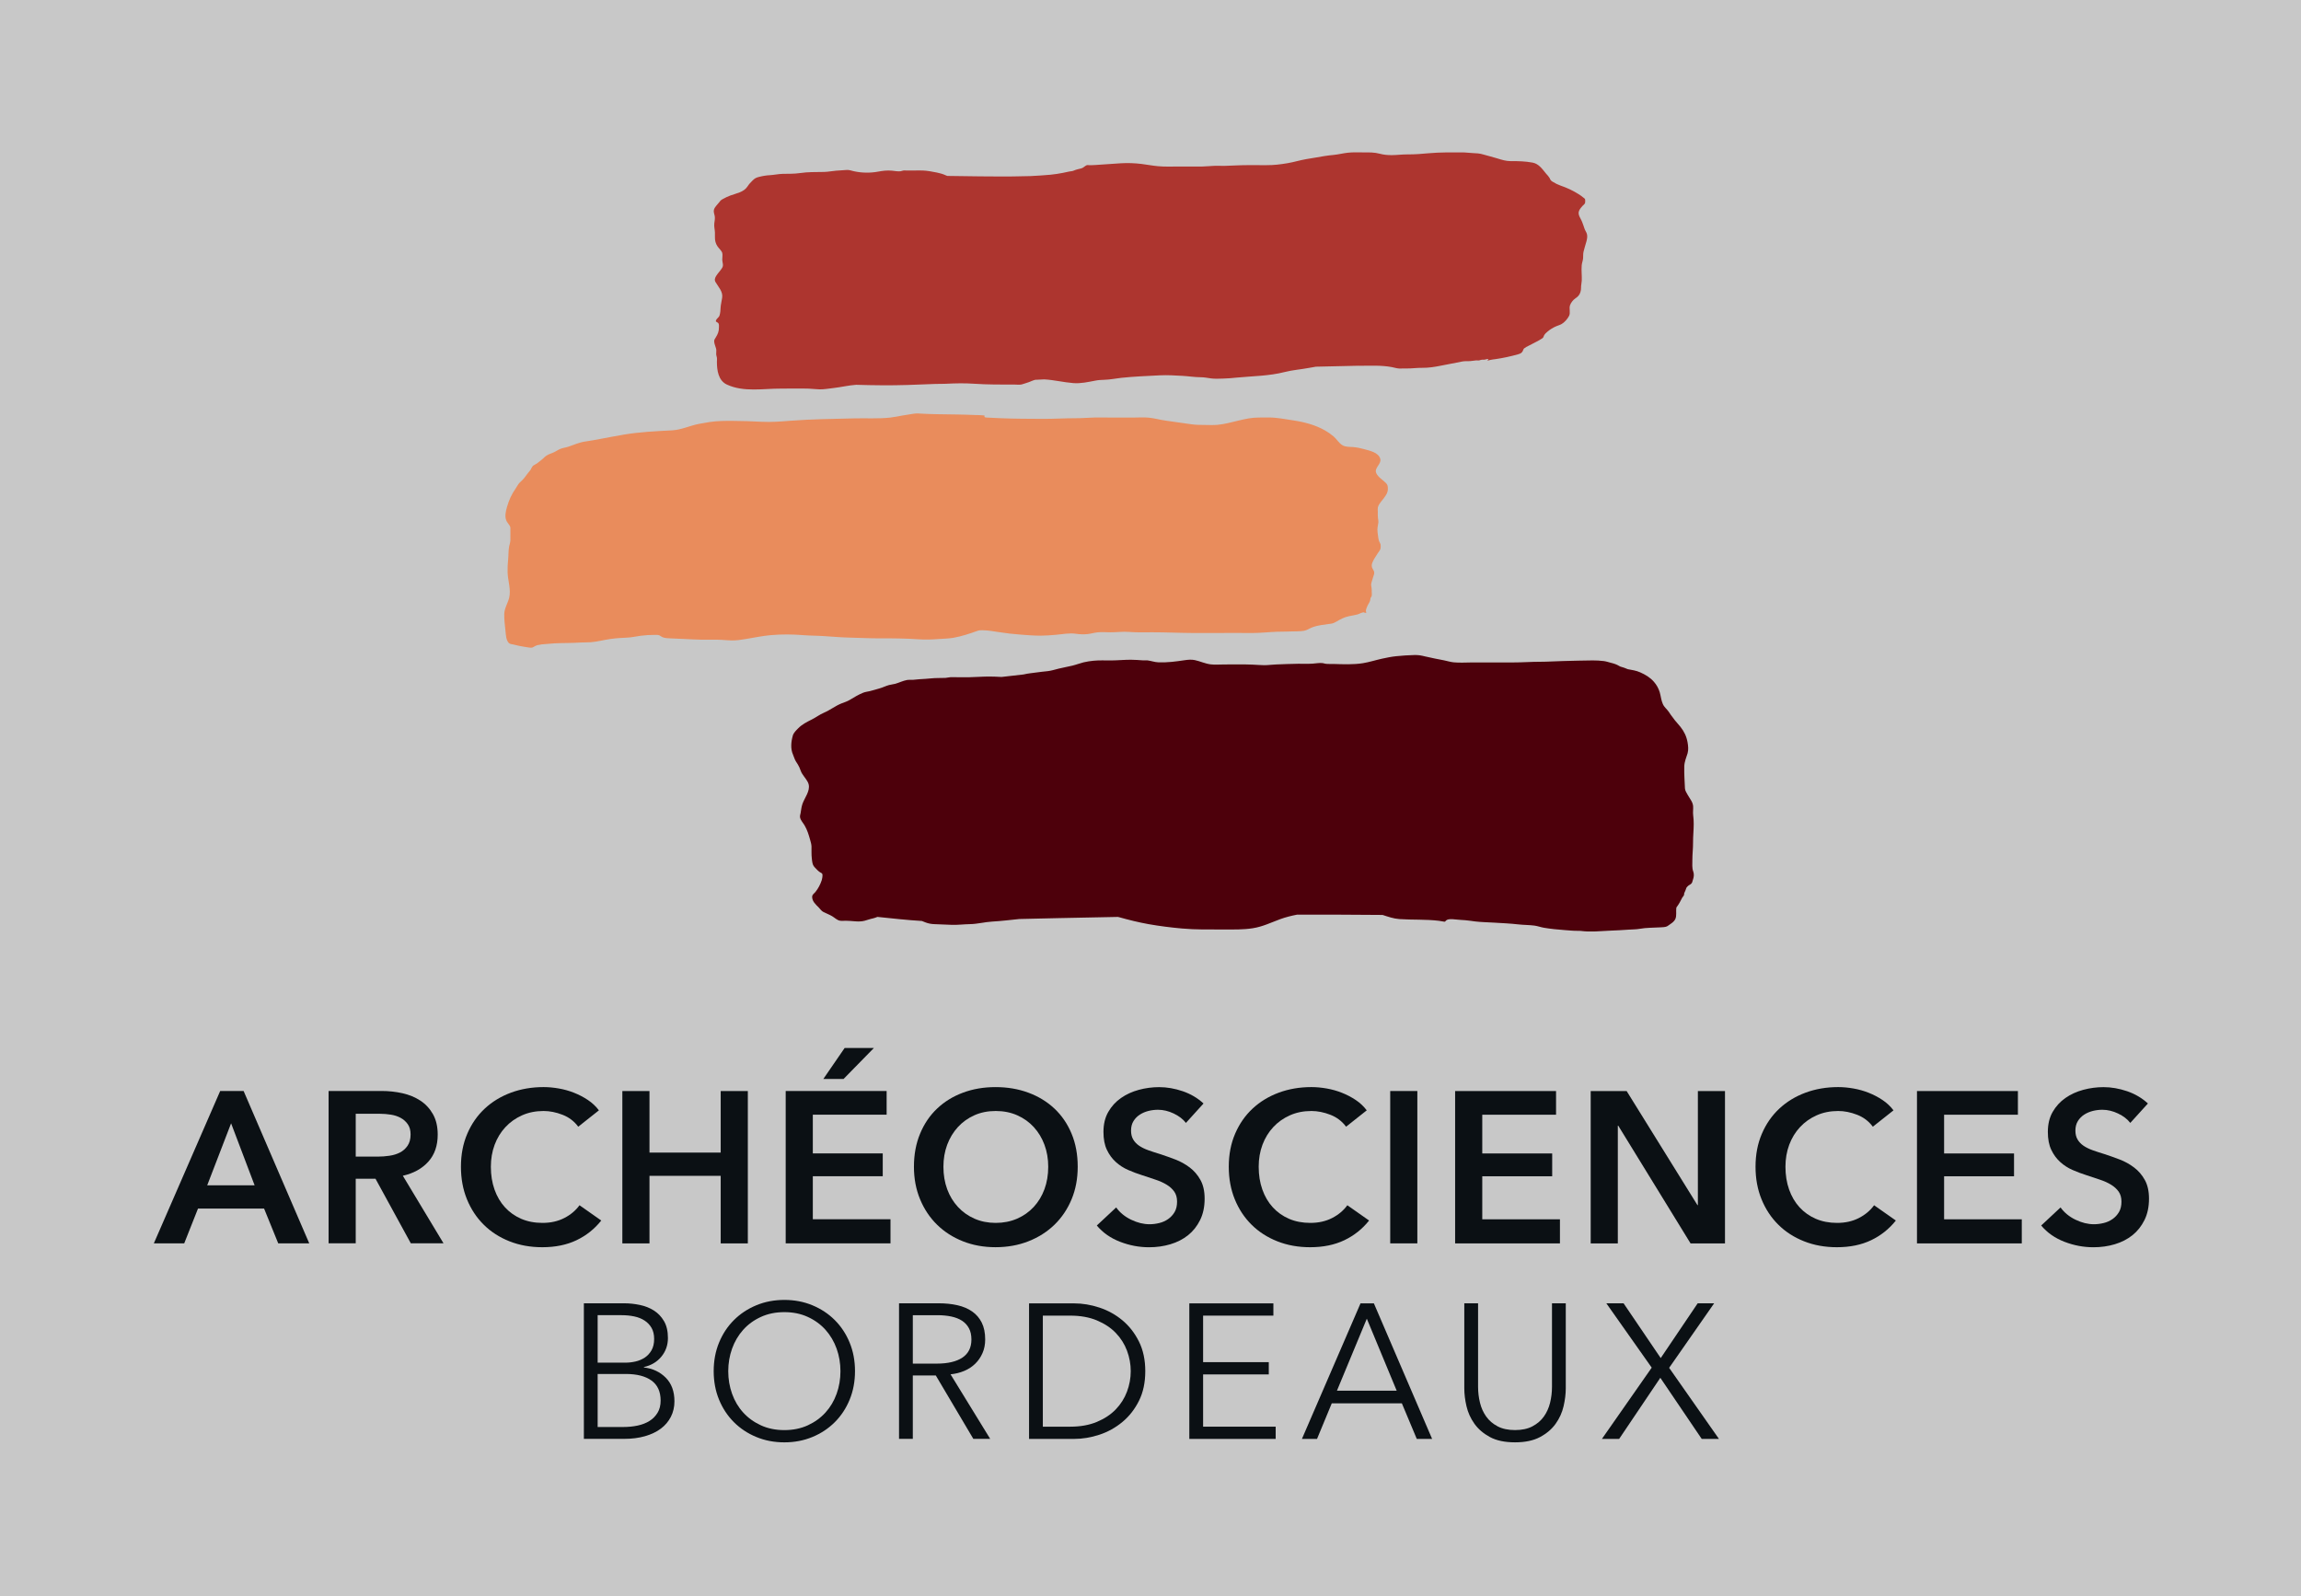<?xml version="1.0" encoding="UTF-8"?>
<!-- Created with Inkscape (http://www.inkscape.org/) -->
<svg width="800" height="555" version="1.1" viewBox="0 0 800 555" xmlns="http://www.w3.org/2000/svg">
 <rect x="0" y="0" width="800" height="555" fill="#808080" stroke="none"/>
 <g transform="matrix(3.78 0 0 3.78 -.005 0)">
  <path d="m0.001 146.84h211.67v-146.84h-211.67z" fill="#fff" opacity=".57" stroke-width=".07"/>
  <path d="m145.95 21.484c-0.058-0.175-0.17-0.306-0.221-0.487-0.055-0.193-0.134-0.371-0.199-0.559-0.123-0.351-0.453-0.687-0.283-1.065 0.072-0.162 0.181-0.286 0.295-0.419 0.086-0.099 0.227-0.172 0.254-0.309 0.011-0.064 0.017-0.242 0-0.31-0.019-0.075-0.131-0.133-0.184-0.18-0.142-0.123-0.278-0.213-0.439-0.313-0.518-0.327-1.058-0.574-1.637-0.773-0.247-0.086-0.474-0.202-0.697-0.337-0.063-0.039-0.135-0.08-0.184-0.134-0.055-0.066-0.097-0.141-0.123-0.224-0.099-0.148-0.211-0.286-0.336-0.415-0.342-0.417-0.659-0.895-1.229-1.003-0.667-0.125-1.335-0.142-2.014-0.137-0.431 0.001-0.814-0.117-1.227-0.248-0.435-0.137-0.881-0.239-1.317-0.368-0.309-0.093-0.618-0.115-0.936-0.123-0.328-0.011-0.646-0.065-0.977-0.063-1.017 0.002-2.025-0.017-3.041 0.074-0.683 0.063-1.334 0.115-2.021 0.11-0.48-0.004-0.949 0.066-1.428 0.066-0.384-0.001-0.724-0.028-1.093-0.127-0.495-0.135-0.986-0.125-1.494-0.123-0.48 0-0.964-0.025-1.443 0.028-0.445 0.048-0.877 0.164-1.325 0.205-0.566 0.049-1.111 0.146-1.673 0.247-0.27 0.048-0.54 0.087-0.81 0.134-0.585 0.099-1.152 0.278-1.738 0.377-0.648 0.111-1.27 0.187-1.931 0.182-0.603-0.004-1.204 0-1.806-0.001-0.676 0-1.341 0.047-2.014 0.064-0.298 0.009-0.597-0.011-0.894-6e-3 -0.409 0.009-0.814 0.063-1.223 0.069-0.695 0.011-1.392-0.002-2.087-0.002-0.658 0-1.326 0.033-1.983-0.03-0.5-0.047-0.99-0.141-1.487-0.204-0.638-0.08-1.274-0.1-1.918-0.063-0.782 0.045-1.564 0.105-2.347 0.159-0.182 0.014-0.36 0.017-0.542 0.016-0.071-0.001-0.183-0.023-0.256 0.007-0.168 0.07-0.289 0.235-0.482 0.287-0.24 0.067-0.452 0.093-0.683 0.199-0.135 0.061-0.278 0.064-0.423 0.089-0.204 0.035-0.403 0.087-0.605 0.128-0.376 0.075-0.751 0.129-1.133 0.168-0.613 0.058-1.226 0.093-1.84 0.125-0.546 0.011-1.091 0.029-1.637 0.033-2.002 0.012-4.004-0.016-6.006-0.048-0.043-0.019-0.088-0.03-0.134-0.052-0.257-0.121-0.559-0.206-0.834-0.26-0.41-0.082-0.875-0.172-1.293-0.187-0.329-0.011-0.658 0.004-0.986 0.004h-0.48c-0.096 0-0.215-0.019-0.311-0.004-0.092 0.013-0.169 0.055-0.262 0.069-0.257 0.03-0.527-0.027-0.781-0.052-0.444-0.043-0.855 0.005-1.287 0.087-0.722 0.135-1.517 0.124-2.236-0.039-0.241-0.057-0.436-0.134-0.685-0.112-0.313 0.028-0.627 0.041-0.939 0.064-0.37 0.028-0.736 0.108-1.108 0.115-0.75 0.012-1.486-0.005-2.226 0.105-0.529 0.078-1.05 0.06-1.585 0.071-0.388 0.009-0.776 0.098-1.164 0.121-0.358 0.019-0.683 0.074-1.029 0.164-0.251 0.064-0.369 0.127-0.57 0.323-0.18 0.172-0.331 0.34-0.465 0.546-0.347 0.539-1.032 0.633-1.592 0.842-0.257 0.096-0.482 0.21-0.72 0.34-0.155 0.086-0.212 0.164-0.317 0.305-0.158 0.207-0.388 0.399-0.462 0.657-0.057 0.202 0.042 0.392 0.074 0.594 0.037 0.236-0.017 0.439-0.042 0.671-0.031 0.287 0.046 0.542 0.059 0.826 0.016 0.298-0.03 0.585 0.051 0.879 0.042 0.157 0.104 0.274 0.189 0.405 0.115 0.178 0.375 0.395 0.433 0.6 0.051 0.192-6e-3 0.433 0 0.628 0.01 0.265 0.141 0.495-0.005 0.739-0.163 0.271-0.393 0.486-0.556 0.751-0.112 0.181-0.174 0.364-0.06 0.56 0.266 0.458 0.705 0.88 0.61 1.452-0.036 0.219-0.08 0.446-0.117 0.669-0.042 0.265-0.023 0.539-0.082 0.797-0.023 0.105-0.042 0.192-0.106 0.28-0.071 0.101-0.194 0.181-0.245 0.296-0.084 0.194 0.058 0.145 0.183 0.272 0.106 0.108 0.072 0.283 0.074 0.415 0.002 0.357-0.104 0.616-0.298 0.922-0.094 0.149-0.152 0.212-0.139 0.387 0.018 0.23 0.123 0.424 0.177 0.641 0.042 0.168-0.004 0.348 0.007 0.521 0.009 0.115 0.054 0.211 0.069 0.323s-0.004 0.235-0.004 0.348c0 0.775 0.123 1.742 0.923 2.109 1.558 0.717 3.319 0.362 4.968 0.369 0.856 0.002 1.715-0.024 2.57 0.004 0.33 0.011 0.659 0.06 0.99 0.065 0.418 0.005 0.833-0.071 1.245-0.118 0.705-0.078 1.403-0.254 2.112-0.301 1.57 0.047 3.141 0.066 4.715 0.017 0.875-0.025 1.75-0.066 2.625-0.098 0.305-0.004 0.611 0.001 0.915-0.014 0.863-0.045 1.708-0.063 2.57-0.004 1.257 0.086 2.513 0.077 3.774 0.078 0.184 0 0.422 0.031 0.609-0.009 0.152-0.033 0.299-0.099 0.45-0.14 0.281-0.077 0.522-0.212 0.793-0.288 0.283-0.013 0.568-0.027 0.851-0.041 0.898 0.049 1.772 0.271 2.672 0.342 0.682 0.055 1.346-0.099 2.014-0.225 0.283-0.057 0.541-0.07 0.828-0.078 0.524-0.011 1.045-0.124 1.566-0.181 1.175-0.124 2.354-0.17 3.53-0.23 0.712-0.036 1.409 0.009 2.118 0.049 0.546 0.03 1.092 0.123 1.642 0.125 0.339 0.001 0.641 0.063 0.977 0.11 0.356 0.049 0.752 0.019 1.109 0.014 0.417-6e-3 0.826-0.049 1.239-0.089 1.484-0.143 2.983-0.145 4.434-0.517 0.716-0.183 1.458-0.233 2.185-0.37 0.225-0.043 0.446-0.078 0.669-0.117 1.305-0.022 2.609-0.051 3.913-0.088 0.035 0 0.072 6e-3 0.107 6e-3 0.99-6e-3 1.996-0.06 2.973 0.121 0.233 0.041 0.444 0.122 0.682 0.129 0.222 0.007 0.445-6e-3 0.667-0.004 0.491 0.004 0.969-0.066 1.458-0.06 0.575 6e-3 1.146-0.086 1.708-0.2 0.639-0.129 1.279-0.241 1.918-0.375 0.259-0.053 0.485-0.031 0.748-0.041 0.198-0.009 0.387-0.061 0.583-0.069 0.076-0.002 0.169 0.019 0.243 0.007 0.101-0.018 0.158-0.06 0.268-0.067 0.1-0.005 0.182 0.009 0.277-0.011 0.112-0.023 0.19-0.077 0.324-0.035 8e-3 0.037-0.011 0.054-0.119 0.108 0.115 0.017 0.19-0.018 0.296-0.043 0.163-0.039 0.325-0.052 0.489-0.075 0.682-0.099 1.385-0.251 2.049-0.439 0.212-0.06 0.356-0.115 0.45-0.317 0.034-0.074 0.047-0.153 0.102-0.216 0.136-0.104 0.283-0.19 0.439-0.26 0.224-0.115 0.45-0.231 0.673-0.348 0.171-0.093 0.407-0.209 0.574-0.331 0.122-0.088 0.1-0.136 0.158-0.256 0.072-0.147 0.215-0.271 0.339-0.375 0.231-0.192 0.505-0.359 0.78-0.478 0.162-0.07 0.347-0.118 0.5-0.206 0.271-0.155 0.54-0.463 0.686-0.745 0.155-0.301-0.022-0.685 0.095-1 0.08-0.216 0.277-0.474 0.468-0.601 0.24-0.163 0.398-0.31 0.482-0.587 0.045-0.147 0.063-0.275 0.06-0.43-4e-3 -0.218 0.057-0.418 0.065-0.635 0.018-0.465-0.047-0.943-6e-3 -1.408 0.019-0.225 0.118-0.433 0.129-0.663 0.01-0.205-6e-3 -0.389 0.041-0.592 0.073-0.321 0.184-0.63 0.268-0.949 0.058-0.222 0.107-0.48 0.033-0.706" fill="#ad352f" stroke-width=".07"/>
  <path d="m127.3 45.794c0.202-0.281 0.35-0.477 0.353-0.821 2e-3 -0.223-8e-3 -0.371-0.166-0.535-0.283-0.294-0.735-0.546-0.905-0.929-0.202-0.46 0.482-0.828 0.381-1.278-0.143-0.632-1.022-0.786-1.54-0.932-0.313-0.088-0.662-0.16-0.987-0.182-0.334-0.022-0.682 0.005-0.971-0.174-0.33-0.204-0.518-0.559-0.812-0.81-0.236-0.202-0.5-0.38-0.768-0.536-0.871-0.506-1.932-0.785-2.929-0.932-0.753-0.112-1.494-0.266-2.261-0.268-0.295-0.001-0.591 0.009-0.886 6e-3 -1.302-0.011-2.518 0.541-3.807 0.669-0.421 0.041-0.853 0.009-1.276 0.011-0.388 0.001-0.763-6e-3 -1.147-0.061-0.77-0.113-1.538-0.224-2.309-0.328-0.535-0.071-1.058-0.224-1.596-0.278-0.441-0.045-0.902-0.013-1.343-0.012-0.762 0.001-1.525-0.001-2.286 0-0.453 0-0.91-0.016-1.363-0.004-0.582 0.014-1.159 0.069-1.743 0.066-1.024-0.004-2.045 0.066-3.069 0.06-1.28-0.007-2.559-0.01-3.839-0.061-0.421-0.018-0.841-0.036-1.261-0.06-0.136-0.009-0.272-0.009-0.201-0.176-0.098-0.051-1.014-0.065-0.798-0.055-1.174-0.053-2.35-0.06-3.524-0.078-0.482-0.007-0.95-0.022-1.428-0.048-0.248-0.013-0.503-0.04-0.751-0.001-0.354 0.054-0.712 0.106-1.065 0.169-0.382 0.07-0.753 0.152-1.141 0.193-1.104 0.117-2.224 0.042-3.331 0.071-1.942 0.051-3.883 0.066-5.82 0.218-0.895 0.07-1.763 0.14-2.664 0.094-0.865-0.046-1.73-0.077-2.596-0.081-0.739-0.004-1.466-0.007-2.198 0.106-0.322 0.049-0.644 0.108-0.963 0.169-0.833 0.159-1.62 0.55-2.473 0.595-1.482 0.077-2.987 0.146-4.453 0.395-0.74 0.125-1.472 0.269-2.21 0.406-0.44 0.081-0.876 0.164-1.32 0.225-0.547 0.077-1.03 0.299-1.546 0.475-0.253 0.086-0.534 0.111-0.78 0.217-0.259 0.112-0.469 0.283-0.74 0.375-0.216 0.074-0.482 0.188-0.652 0.346-0.104 0.096-0.18 0.183-0.299 0.268-0.193 0.135-0.37 0.327-0.585 0.428-0.14 0.066-0.19 0.096-0.283 0.225-0.064 0.089-0.099 0.187-0.154 0.28-0.063 0.105-0.155 0.181-0.227 0.28-0.107 0.149-0.221 0.293-0.331 0.439-0.136 0.176-0.282 0.296-0.438 0.452-0.158 0.158-0.247 0.369-0.375 0.548-0.364 0.512-0.609 1.065-0.786 1.673-0.11 0.375-0.229 0.871-0.072 1.247 0.059 0.142 0.166 0.28 0.257 0.403 0.128 0.175 0.127 0.224 0.122 0.44-0.01 0.327 0.012 0.653 0.001 0.98-0.007 0.216-0.077 0.377-0.116 0.583-0.072 0.382-0.049 0.789-0.089 1.175-0.041 0.398-0.06 0.794-0.051 1.194 0.018 0.777 0.336 1.586 0.139 2.364-0.128 0.501-0.433 0.944-0.447 1.472-0.013 0.512 0.06 1.028 0.111 1.537 0.034 0.335 0.048 0.882 0.316 1.137 0.111 0.105 0.272 0.096 0.41 0.133 0.17 0.046 0.327 0.084 0.499 0.117 0.323 0.06 0.632 0.124 0.962 0.163 0.181 0.022 0.264 0.027 0.407-0.061 0.106-0.064 0.201-0.118 0.323-0.155 0.111-0.035 0.365-0.048 0.433-0.077 0.387-0.019 0.779-0.076 1.169-0.095 0.806-0.04 1.609-0.019 2.414-0.076 0.304-0.022 0.606 0 0.909-0.025 0.612-0.049 1.208-0.213 1.815-0.3 0.533-0.077 1.058-0.1 1.595-0.128 0.395-0.02 0.794-0.116 1.187-0.168 0.44-0.058 0.873-0.081 1.316-0.078 0.133 0.001 0.272-0.011 0.398 0.039 0.106 0.043 0.181 0.127 0.288 0.171 0.228 0.096 0.525 0.1 0.758 0.11 0.389 0.014 0.779 0.036 1.168 0.051 0.569 0.023 1.144 0.065 1.712 0.071 0.593 6e-3 1.186-0.019 1.779 0.011 0.312 0.016 0.623 0.051 0.936 0.057 0.445 0.009 0.88-0.061 1.319-0.133 0.769-0.127 1.525-0.289 2.302-0.356 1.006-0.086 1.975-0.078 2.982 0.002 0.644 0.053 1.288 0.043 1.933 0.09 0.818 0.058 1.629 0.121 2.451 0.14 0.865 0.019 1.728 0.066 2.594 0.064 1.214-0.005 2.418 0.004 3.629 0.088 0.61 0.042 1.199 0.023 1.809-0.024 0.454-0.034 0.944-0.037 1.391-0.116 0.75-0.13 1.494-0.382 2.21-0.636 0.163-0.057 0.299-0.06 0.471-0.057 0.5 0.009 0.994 0.092 1.487 0.17 0.676 0.107 1.364 0.186 2.048 0.235 0.587 0.043 1.198 0.094 1.786 0.094 0.466 0 0.926-0.041 1.392-0.078 0.607-0.049 1.254-0.188 1.863-0.098 0.374 0.055 0.73 0.069 1.109 0.025 0.293-0.034 0.582-0.121 0.876-0.154 0.391-0.043 0.795-0.009 1.188-0.005 0.579 0.004 1.152-0.084 1.731-0.035 0.703 0.059 1.411 0.034 2.116 0.033 1.226-0.002 2.448 0.058 3.674 0.065 1.281 0.009 2.562-0.005 3.844-0.004 0.586 0.001 1.174 0.011 1.761 0.005 0.744-6e-3 1.474-0.089 2.216-0.116 0.427-0.014 0.853-0.007 1.279-0.027 0.388-0.018 0.812 0.007 1.193-0.061 0.282-0.049 0.518-0.228 0.781-0.325 0.544-0.201 1.122-0.243 1.691-0.325 0.195-0.028 0.304-0.074 0.476-0.175 0.387-0.23 0.77-0.435 1.214-0.523 0.249-0.048 0.507-0.087 0.753-0.154 0.192-0.052 0.468-0.237 0.676-0.2-0.043 0.055-0.106 0.052-0.177 0.053 0.102-0.004 0.223 0.019 0.321-0.014-0.057-0.157-0.059-0.201 5e-3 -0.393 0.065-0.192 0.152-0.354 0.254-0.528 0.102-0.172 0.086-0.251 0.13-0.43 0.017-0.067 0.08-0.118 0.1-0.181 0.026-0.083 0.011-0.176 0.01-0.263-2e-3 -0.228-2e-3 -0.438-0.048-0.663-0.048-0.229 0.072-0.439 0.124-0.658 0.081-0.342 0.262-0.524 0.049-0.841-0.152-0.225-0.17-0.421-0.063-0.674 0.124-0.292 0.321-0.568 0.487-0.835 0.069-0.11 0.207-0.266 0.245-0.401 0.031-0.112 0.035-0.327 6e-3 -0.441-0.023-0.088-0.09-0.175-0.123-0.259-0.066-0.171-0.083-0.358-0.107-0.538-0.023-0.177-0.052-0.359-0.052-0.538 1e-3 -0.234 0.072-0.451 0.09-0.681 0.011-0.141-0.018-0.225-0.037-0.356-0.029-0.189-0.016-0.382-0.016-0.574 0-0.136-0.022-0.299 8e-3 -0.433 0.073-0.324 0.376-0.606 0.565-0.869" fill="#e98c5c" stroke-width=".07"/>
  <path d="m155.74 80.158c-0.121-0.336-0.08-0.693-0.08-1.046-1e-3 -0.547 0.069-1.091 0.064-1.637-5e-3 -0.564 0.06-1.114 0.06-1.677 0-0.277-0.011-0.527-0.048-0.801-0.037-0.283 0.013-0.563-5e-3 -0.845-0.023-0.377-0.316-0.715-0.493-1.029-0.102-0.182-0.251-0.407-0.26-0.616-0.031-0.67-0.078-1.341-0.061-2.014 0.011-0.451 0.181-0.789 0.304-1.209 0.094-0.327 0.055-0.688-4e-3 -1.017-0.098-0.546-0.312-0.986-0.653-1.417-0.163-0.207-0.346-0.395-0.51-0.6-0.076-0.095-0.14-0.199-0.219-0.293-0.131-0.153-0.212-0.293-0.323-0.458-0.183-0.275-0.431-0.436-0.569-0.75-0.069-0.157-0.111-0.321-0.151-0.487-0.048-0.2-0.073-0.407-0.136-0.603-0.119-0.371-0.277-0.656-0.53-0.949-0.354-0.407-0.78-0.656-1.268-0.873-0.369-0.166-0.751-0.217-1.138-0.289-0.221-0.096-0.45-0.18-0.689-0.242-0.037-0.02-0.071-0.034-0.11-0.058-0.223-0.134-0.459-0.216-0.709-0.275-0.233-0.055-0.45-0.14-0.688-0.17-0.348-0.045-0.683-0.061-1.035-0.061-0.912-0.001-1.816 0.043-2.728 0.058-0.683 0.011-1.361 0.067-2.044 0.065-0.851-0.004-1.698 0.066-2.548 0.063-1.239-0.005-2.478-0.001-3.718-0.001-0.579 0-1.176 0.048-1.754-0.01-0.292-0.029-0.595-0.128-0.881-0.184-0.571-0.115-1.146-0.215-1.712-0.353-0.364-0.089-0.616-0.143-0.997-0.135-0.56 0.014-1.125 0.052-1.681 0.108-0.446 0.046-0.868 0.133-1.304 0.227-0.589 0.129-1.175 0.321-1.77 0.417-0.871 0.14-1.84 0.099-2.715 0.07-0.189-6e-3 -0.534 0.016-0.744-0.022-0.089-0.017-0.169-0.051-0.26-0.059-0.296-0.028-0.598 0.031-0.892 0.051-0.438 0.03-0.883 0.009-1.32 0.012-0.685 0.005-1.367 0.042-2.05 0.064-0.365 0.011-0.732 0.07-1.097 0.067-0.369-0.002-0.744-0.04-1.11-0.054-0.863-0.034-1.726-0.013-2.589-0.013-0.397 0-0.822 0.039-1.216-0.009-0.495-0.058-0.971-0.287-1.46-0.392-0.309-0.065-0.623-0.037-0.934 0.009-0.798 0.119-1.598 0.227-2.407 0.196-0.362-0.013-0.67-0.137-1.016-0.18-0.135-0.017-0.28 0.007-0.416-0.001-0.377-0.024-0.739-0.058-1.12-0.058-0.605 0.001-1.205 0.061-1.809 0.066-0.539 0.005-1.077-0.03-1.615 0.025-0.306 0.033-0.622 0.075-0.921 0.149-0.347 0.086-0.68 0.219-1.029 0.303-0.418 0.099-0.84 0.175-1.258 0.275-0.331 0.081-0.656 0.189-0.996 0.229-0.36 0.042-0.721 0.072-1.08 0.127-0.36 0.054-0.754 0.082-1.105 0.169-0.022 0.005-0.045 0.007-0.066 0.012-0.67 0.07-1.339 0.151-2.008 0.229-0.372-0.019-0.744-0.039-1.12-0.039-0.624 0-1.239 0.054-1.861 0.064-0.377 6e-3 -0.754-0.002-1.132-0.002-0.186-0.001-0.378-0.012-0.565-0.004-0.163 6e-3 -0.311 0.059-0.475 0.067-0.456 0.022-0.889-0.005-1.341 0.046-0.344 0.037-0.706 0.054-1.051 0.075-0.205 0.012-0.407 0.045-0.612 0.057-0.183 0.011-0.371-0.016-0.552 0.019-0.372 0.072-0.694 0.237-1.061 0.344-0.193 0.055-0.393 0.064-0.585 0.118-0.299 0.083-0.575 0.229-0.877 0.311-0.296 0.081-0.591 0.177-0.888 0.249-0.2 0.049-0.405 0.064-0.6 0.142-0.441 0.176-0.852 0.429-1.254 0.671-0.224 0.136-0.489 0.213-0.73 0.309-0.293 0.116-0.564 0.271-0.833 0.434-0.259 0.155-0.517 0.309-0.795 0.427-0.395 0.168-0.733 0.43-1.116 0.622-0.441 0.221-0.902 0.452-1.251 0.809-0.184 0.188-0.424 0.41-0.498 0.673-0.16 0.56-0.227 1.211 0.02 1.758 0.098 0.218 0.14 0.431 0.276 0.638 0.117 0.177 0.219 0.336 0.309 0.53 0.087 0.19 0.125 0.369 0.237 0.556 0.11 0.18 0.243 0.345 0.364 0.518 0.099 0.142 0.209 0.313 0.251 0.485 0.152 0.63-0.386 1.252-0.576 1.813-0.094 0.28-0.113 0.548-0.166 0.832-0.027 0.14-0.076 0.262-0.047 0.406 0.053 0.265 0.29 0.509 0.419 0.732 0.246 0.422 0.382 0.873 0.51 1.34 0.053 0.195 0.115 0.391 0.121 0.592 0.011 0.366-0.017 0.728 0.028 1.094 0.039 0.323 0.043 0.592 0.271 0.827 0.158 0.164 0.288 0.318 0.48 0.447 0.057 0.037 0.174 0.08 0.206 0.145 0.069 0.142-0.012 0.487-0.053 0.613-0.118 0.365-0.325 0.753-0.565 1.05-0.135 0.165-0.307 0.24-0.307 0.465 0.002 0.403 0.324 0.693 0.588 0.953 0.16 0.159 0.251 0.334 0.459 0.438 0.262 0.128 0.539 0.234 0.791 0.381 0.231 0.135 0.446 0.366 0.718 0.413 0.171 0.03 0.364 6e-3 0.54 0.005 0.582-0.005 1.155 0.149 1.728 0.001 0.257-0.066 0.509-0.168 0.762-0.216 0.145-0.028 0.278-0.087 0.416-0.139 1.366 0.141 2.725 0.293 4.092 0.375 0.117 0.046 0.233 0.093 0.351 0.139 0.256 0.099 0.536 0.145 0.81 0.153 0.529 0.013 1.055 0.045 1.583 0.063 0.56 0.019 1.122-0.055 1.683-0.065 0.693-0.012 1.367-0.199 2.055-0.236 0.83-0.046 1.657-0.151 2.485-0.235 1.196-0.029 2.391-0.057 3.586-0.082 1.822-0.039 3.643-0.075 5.466-0.11 0.036 0.01 0.075 0.013 0.111 0.023 0.897 0.251 1.791 0.476 2.708 0.64 1.024 0.182 2.055 0.31 3.091 0.403 1.27 0.115 2.539 0.088 3.812 0.089 0.9 0.001 1.793 0.027 2.687-0.113 0.91-0.142 1.669-0.518 2.521-0.833 0.5-0.184 1.021-0.313 1.546-0.415 2.529-0.009 5.057-0.002 7.585 0.022 0.101 0.001 0.202 0.004 0.303 0.005 0.505 0.162 0.994 0.34 1.531 0.377 1.212 0.086 2.43 0.011 3.64 0.159 0.147 0.024 0.294 0.048 0.441 0.072 0.093 0.029 0.159-0.001 0.2-0.089 0.081-0.041 0.076-0.07 0.178-0.101 0.236-0.07 0.589-0.02 0.828 0.005 0.258 0.028 0.512 0.04 0.77 0.058 0.313 0.023 0.626 0.08 0.938 0.116 0.56 0.064 1.126 0.072 1.689 0.106 0.758 0.045 1.517 0.077 2.272 0.164 0.485 0.055 0.973 0.047 1.457 0.108 0.312 0.041 0.604 0.154 0.915 0.205 0.605 0.1 1.227 0.162 1.839 0.206 0.412 0.029 0.828 0.077 1.243 0.072 0.111-0.002 0.217-0.001 0.327 0.013 0.864 0.112 1.762 0.01 2.63-0.028 0.581-0.024 1.162-0.051 1.74-0.095 0.325-0.024 0.681-0.017 1.002-0.076 0.628-0.115 1.27-0.092 1.911-0.135 0.177-0.012 0.43-0.011 0.598-0.09 0.111-0.053 0.202-0.142 0.307-0.209 0.165-0.104 0.376-0.277 0.458-0.458 0.147-0.33 0.042-0.717 0.097-1.062 0.211-0.284 0.391-0.595 0.546-0.921 0.039-0.049 0.08-0.098 0.113-0.149 0.057-0.086 0.061-0.164 0.061-0.243 0.037-0.088 0.08-0.174 0.116-0.262 0.033-0.082 0.055-0.164 0.087-0.246 0.035-0.042 0.071-0.087 0.099-0.119 0.098-0.113 0.236-0.153 0.341-0.251 0.111-0.102 0.106-0.219 0.155-0.35 0.095-0.245 0.125-0.528 0.037-0.773" fill="#4d000b" stroke-width=".07"/>
  <g fill="#0b1014" stroke-width=".265">
   <path d="m19.06 109.02 2.197-5.703 2.163 5.703zm3.349-8.672h-2.156l-6.101 14.011h2.794l1.268-3.2h6.077l1.302 3.2h2.852"/>
   <path d="m34.758 106.38c0.357 0 0.712-0.026 1.069-0.08 0.356-0.052 0.676-0.151 0.959-0.296 0.283-0.145 0.518-0.353 0.703-0.623 0.184-0.271 0.277-0.617 0.277-1.04 0-0.382-0.086-0.695-0.258-0.94-0.171-0.243-0.389-0.439-0.653-0.583s-0.563-0.243-0.9-0.296c-0.336-0.053-0.663-0.08-0.979-0.08h-2.256v3.939zm-4.533-6.037h4.869c0.659 0 1.3 0.069 1.92 0.207 0.621 0.14 1.17 0.366 1.654 0.683 0.481 0.317 0.867 0.733 1.157 1.247 0.29 0.515 0.436 1.141 0.436 1.88 0 1.016-0.287 1.844-0.862 2.484-0.574 0.64-1.356 1.073-2.345 1.297l3.741 6.214h-3.008l-3.247-5.937h-1.82v5.937h-2.495"/>
   <path d="m53.187 103.63c-0.37-0.501-0.852-0.868-1.445-1.098-0.594-0.231-1.175-0.347-1.743-0.347-0.724 0-1.385 0.133-1.979 0.397-0.593 0.264-1.105 0.627-1.533 1.088-0.429 0.462-0.759 1.003-0.991 1.623-0.23 0.62-0.346 1.293-0.346 2.019 0 0.765 0.112 1.464 0.336 2.097 0.224 0.634 0.545 1.179 0.961 1.634 0.416 0.454 0.914 0.808 1.494 1.058 0.581 0.251 1.233 0.376 1.96 0.376 0.752 0 1.417-0.148 1.998-0.446 0.581-0.296 1.05-0.689 1.405-1.177l2 1.405c-0.621 0.78-1.379 1.382-2.277 1.812-0.898 0.429-1.945 0.644-3.147 0.644-1.096 0-2.101-0.182-3.018-0.545s-1.707-0.87-2.366-1.525c-0.66-0.652-1.175-1.431-1.544-2.335-0.369-0.904-0.554-1.904-0.554-2.999 0-1.122 0.195-2.135 0.585-3.038 0.389-0.904 0.923-1.673 1.603-2.306 0.68-0.634 1.481-1.122 2.405-1.466 0.924-0.342 1.927-0.515 3.008-0.515 0.45 0 0.918 0.043 1.407 0.129 0.488 0.086 0.957 0.218 1.405 0.397 0.448 0.177 0.87 0.399 1.267 0.663 0.395 0.264 0.732 0.581 1.01 0.95"/>
   <path d="m57.244 100.35h2.495v5.661h6.551v-5.661h2.495v14.013h-2.495v-6.214h-6.551v6.214h-2.495"/>
   <path d="m77.691 96.387h2.691l-2.79 2.85h-1.861zm-5.424 3.959h9.284v2.177h-6.789v3.563h6.432v2.098h-6.432v3.959h7.145v2.216h-9.64"/>
   <path d="m86.775 107.31c0 0.752 0.116 1.442 0.346 2.068 0.231 0.626 0.562 1.17 0.991 1.633 0.428 0.463 0.936 0.822 1.523 1.079 0.588 0.258 1.238 0.387 1.95 0.387s1.367-0.129 1.961-0.387c0.592-0.257 1.104-0.616 1.534-1.079 0.427-0.463 0.758-1.008 0.988-1.633 0.23-0.627 0.346-1.316 0.346-2.068 0-0.726-0.116-1.398-0.346-2.019-0.23-0.621-0.558-1.161-0.98-1.623-0.423-0.463-0.929-0.824-1.523-1.088s-1.255-0.395-1.98-0.395c-0.726 0-1.381 0.131-1.969 0.395-0.587 0.264-1.091 0.626-1.515 1.088-0.422 0.463-0.748 1.003-0.98 1.623-0.23 0.621-0.346 1.293-0.346 2.019m-2.712 0c0-1.122 0.188-2.136 0.566-3.04 0.374-0.904 0.895-1.672 1.562-2.304 0.668-0.634 1.457-1.122 2.374-1.464 0.918-0.344 1.918-0.515 3-0.515 1.096 0 2.104 0.171 3.028 0.515 0.923 0.342 1.722 0.83 2.396 1.464 0.671 0.633 1.197 1.401 1.573 2.304 0.377 0.904 0.564 1.918 0.564 3.04 0 1.094-0.187 2.094-0.564 2.998-0.376 0.904-0.902 1.683-1.573 2.337-0.674 0.652-1.473 1.161-2.396 1.523-0.923 0.364-1.932 0.545-3.028 0.545-1.082 0-2.082-0.181-3-0.545-0.917-0.363-1.707-0.871-2.374-1.523-0.666-0.654-1.188-1.433-1.562-2.337-0.378-0.904-0.566-1.903-0.566-2.998"/>
   <path d="m109.08 103.28c-0.264-0.342-0.636-0.632-1.119-0.862-0.481-0.23-0.967-0.346-1.455-0.346-0.29 0-0.581 0.036-0.87 0.107-0.292 0.073-0.556 0.186-0.792 0.337-0.237 0.153-0.433 0.35-0.585 0.594-0.152 0.243-0.227 0.539-0.227 0.881 0 0.316 0.065 0.587 0.196 0.811 0.133 0.224 0.313 0.415 0.545 0.575 0.23 0.157 0.511 0.296 0.841 0.415 0.33 0.118 0.693 0.237 1.088 0.356 0.448 0.146 0.915 0.312 1.396 0.495 0.482 0.184 0.924 0.43 1.327 0.734 0.401 0.301 0.732 0.686 0.988 1.146 0.258 0.463 0.387 1.038 0.387 1.722 0 0.753-0.139 1.408-0.416 1.969-0.277 0.562-0.647 1.027-1.108 1.397-0.463 0.368-1.004 0.645-1.623 0.83-0.621 0.186-1.274 0.276-1.96 0.276-0.91 0-1.802-0.166-2.672-0.504-0.871-0.336-1.584-0.835-2.138-1.496l1.781-1.662c0.343 0.476 0.801 0.852 1.376 1.128 0.574 0.277 1.138 0.417 1.692 0.417 0.29 0 0.586-0.036 0.889-0.11 0.304-0.071 0.577-0.194 0.822-0.365 0.245-0.172 0.442-0.386 0.594-0.644 0.152-0.257 0.228-0.577 0.228-0.961 0-0.37-0.086-0.675-0.258-0.921-0.171-0.243-0.401-0.454-0.693-0.633-0.29-0.178-0.633-0.334-1.027-0.465-0.398-0.133-0.814-0.271-1.249-0.415-0.422-0.134-0.845-0.29-1.267-0.476-0.423-0.183-0.801-0.428-1.138-0.732-0.337-0.304-0.611-0.676-0.822-1.12-0.212-0.441-0.316-0.992-0.316-1.652 0-0.712 0.148-1.326 0.445-1.84 0.296-0.515 0.686-0.94 1.168-1.276 0.482-0.337 1.029-0.587 1.643-0.753 0.613-0.165 1.237-0.247 1.869-0.247 0.714 0 1.435 0.127 2.168 0.376 0.732 0.252 1.368 0.627 1.91 1.128"/>
   <path d="m123.81 103.63c-0.37-0.501-0.852-0.868-1.445-1.098-0.594-0.231-1.175-0.347-1.743-0.347-0.724 0-1.385 0.133-1.979 0.397-0.593 0.264-1.105 0.627-1.533 1.088-0.429 0.462-0.759 1.003-0.991 1.623-0.23 0.62-0.346 1.293-0.346 2.019 0 0.765 0.112 1.464 0.336 2.097 0.224 0.634 0.545 1.179 0.961 1.634 0.416 0.454 0.914 0.808 1.494 1.058s1.233 0.376 1.96 0.376c0.752 0 1.417-0.148 1.998-0.446 0.581-0.296 1.05-0.689 1.405-1.177l2 1.405c-0.621 0.78-1.379 1.382-2.277 1.812-0.898 0.429-1.945 0.644-3.147 0.644-1.096 0-2.101-0.182-3.018-0.545s-1.707-0.87-2.366-1.525c-0.66-0.652-1.175-1.431-1.544-2.335-0.369-0.904-0.554-1.904-0.554-2.999 0-1.122 0.195-2.135 0.585-3.038 0.389-0.904 0.923-1.673 1.603-2.306 0.68-0.634 1.481-1.122 2.405-1.466 0.924-0.342 1.927-0.515 3.008-0.515 0.45 0 0.918 0.043 1.407 0.129 0.488 0.086 0.957 0.218 1.405 0.397 0.448 0.177 0.87 0.399 1.267 0.663 0.395 0.264 0.732 0.581 1.01 0.95"/>
   <path d="m127.87 114.36h2.495v-14.013h-2.495z"/>
   <path d="m133.84 100.35h9.283v2.178h-6.787v3.563h6.432v2.098h-6.432v3.958h7.145v2.216h-9.641"/>
   <path d="m146.31 100.35h3.306l6.512 10.491h0.04v-10.491h2.494v14.013h-3.167l-6.651-10.827h-0.039v10.827h-2.495"/>
   <path d="m172.26 103.63c-0.37-0.501-0.852-0.868-1.445-1.098-0.594-0.231-1.175-0.347-1.743-0.347-0.724 0-1.385 0.133-1.979 0.397-0.593 0.264-1.105 0.627-1.533 1.088-0.429 0.462-0.759 1.003-0.991 1.623-0.23 0.62-0.346 1.293-0.346 2.019 0 0.765 0.112 1.464 0.336 2.097 0.224 0.634 0.545 1.179 0.961 1.634 0.416 0.454 0.914 0.808 1.494 1.058s1.233 0.376 1.96 0.376c0.752 0 1.417-0.148 1.998-0.446 0.581-0.296 1.05-0.689 1.405-1.177l2 1.405c-0.621 0.78-1.379 1.382-2.277 1.812-0.898 0.429-1.945 0.644-3.147 0.644-1.096 0-2.101-0.182-3.018-0.545s-1.707-0.87-2.366-1.525c-0.66-0.652-1.175-1.431-1.544-2.335-0.369-0.904-0.554-1.904-0.554-2.999 0-1.122 0.195-2.135 0.585-3.038 0.389-0.904 0.923-1.673 1.603-2.306 0.68-0.634 1.481-1.122 2.405-1.466 0.924-0.342 1.927-0.515 3.008-0.515 0.45 0 0.918 0.043 1.407 0.129 0.488 0.086 0.957 0.218 1.405 0.397 0.448 0.177 0.87 0.399 1.267 0.663 0.395 0.264 0.732 0.581 1.01 0.95"/>
   <path d="m176.32 100.35h9.283v2.178h-6.788v3.563h6.432v2.098h-6.432v3.958h7.145v2.216h-9.64"/>
   <path d="m195.94 103.28c-0.264-0.342-0.636-0.632-1.119-0.862-0.481-0.23-0.967-0.346-1.455-0.346-0.29 0-0.581 0.036-0.87 0.107-0.292 0.073-0.556 0.186-0.792 0.337-0.237 0.153-0.433 0.35-0.585 0.594-0.152 0.243-0.227 0.539-0.227 0.881 0 0.316 0.065 0.587 0.196 0.811 0.133 0.224 0.313 0.415 0.545 0.575 0.23 0.157 0.511 0.296 0.841 0.415 0.33 0.118 0.693 0.237 1.088 0.356 0.448 0.146 0.915 0.312 1.396 0.495 0.482 0.184 0.924 0.43 1.326 0.734 0.403 0.301 0.733 0.686 0.99 1.146 0.258 0.463 0.387 1.038 0.387 1.722 0 0.753-0.139 1.408-0.416 1.969-0.277 0.562-0.647 1.027-1.108 1.397-0.463 0.368-1.004 0.645-1.623 0.83-0.621 0.186-1.274 0.276-1.96 0.276-0.91 0-1.802-0.166-2.672-0.504-0.871-0.336-1.584-0.835-2.138-1.496l1.781-1.662c0.344 0.476 0.801 0.852 1.376 1.128 0.574 0.277 1.138 0.417 1.691 0.417 0.292 0 0.587-0.036 0.891-0.11 0.304-0.071 0.577-0.194 0.822-0.365 0.245-0.172 0.442-0.386 0.594-0.644 0.152-0.257 0.228-0.577 0.228-0.961 0-0.37-0.086-0.675-0.258-0.921-0.171-0.243-0.403-0.454-0.693-0.633-0.29-0.178-0.633-0.334-1.028-0.465-0.397-0.133-0.812-0.271-1.247-0.415-0.422-0.134-0.845-0.29-1.267-0.476-0.423-0.183-0.801-0.428-1.138-0.732-0.337-0.304-0.611-0.676-0.822-1.12-0.212-0.441-0.317-0.992-0.317-1.652 0-0.712 0.149-1.326 0.446-1.84 0.296-0.515 0.686-0.94 1.168-1.276 0.481-0.337 1.029-0.587 1.643-0.753 0.613-0.165 1.237-0.247 1.869-0.247 0.714 0 1.435 0.127 2.168 0.376 0.732 0.252 1.368 0.627 1.91 1.128"/>
   <path d="m54.972 131.25h2.36c0.458 0 0.895-0.043 1.312-0.131 0.417-0.088 0.78-0.229 1.092-0.423 0.311-0.194 0.56-0.446 0.748-0.758 0.188-0.31 0.281-0.683 0.281-1.117 0-0.822-0.278-1.435-0.835-1.84-0.558-0.405-1.347-0.609-2.369-0.609h-2.589zm0-5.918h2.554c0.305 0 0.613-0.035 0.924-0.106 0.311-0.07 0.597-0.19 0.855-0.36s0.466-0.397 0.626-0.679c0.158-0.281 0.237-0.628 0.237-1.039 0-0.399-0.08-0.736-0.237-1.012-0.159-0.276-0.372-0.501-0.644-0.677-0.27-0.177-0.587-0.303-0.951-0.38-0.364-0.076-0.751-0.114-1.162-0.114h-2.202zm-1.268-5.46h3.716c0.47 0 0.945 0.051 1.427 0.151 0.481 0.099 0.914 0.27 1.294 0.51 0.381 0.241 0.693 0.566 0.933 0.977 0.241 0.412 0.362 0.928 0.362 1.55 0 0.658-0.201 1.231-0.603 1.718-0.4 0.487-0.938 0.808-1.61 0.959v0.036c0.809 0.094 1.479 0.407 2.012 0.941 0.533 0.535 0.8 1.26 0.8 2.175 0 0.517-0.108 0.99-0.325 1.417-0.217 0.429-0.524 0.793-0.923 1.092-0.398 0.3-0.885 0.532-1.458 0.697-0.574 0.164-1.218 0.246-1.933 0.246h-3.691"/>
   <path d="m77.304 126.12c0-0.728-0.117-1.419-0.352-2.077-0.236-0.654-0.576-1.232-1.022-1.731-0.447-0.499-0.99-0.893-1.628-1.186-0.641-0.295-1.359-0.441-2.157-0.441-0.799 0-1.519 0.146-2.159 0.441-0.64 0.293-1.184 0.687-1.629 1.186-0.446 0.499-0.786 1.076-1.021 1.731-0.235 0.658-0.352 1.349-0.352 2.077 0 0.726 0.117 1.419 0.352 2.074 0.235 0.657 0.575 1.232 1.021 1.722 0.446 0.493 0.99 0.885 1.629 1.179 0.64 0.293 1.359 0.44 2.159 0.44 0.798 0 1.516-0.147 2.157-0.44 0.639-0.294 1.181-0.686 1.628-1.179 0.446-0.491 0.786-1.065 1.022-1.722 0.235-0.656 0.352-1.349 0.352-2.074m1.338-8e-3c0 0.951-0.164 1.825-0.493 2.624-0.328 0.798-0.783 1.488-1.364 2.068-0.582 0.581-1.268 1.036-2.061 1.364-0.792 0.329-1.652 0.493-2.579 0.493-0.928 0-1.789-0.164-2.58-0.493-0.793-0.328-1.48-0.783-2.061-1.364-0.582-0.58-1.036-1.27-1.366-2.068-0.329-0.799-0.493-1.673-0.493-2.624 0-0.953 0.164-1.827 0.493-2.626 0.329-0.798 0.783-1.487 1.366-2.068 0.581-0.581 1.268-1.035 2.061-1.364 0.792-0.329 1.652-0.493 2.58-0.493 0.927 0 1.787 0.164 2.579 0.493 0.793 0.329 1.479 0.783 2.061 1.364 0.581 0.581 1.036 1.27 1.364 2.068 0.329 0.799 0.493 1.673 0.493 2.626"/>
   <path d="m83.96 125.42h2.202c1.021 0 1.808-0.186 2.36-0.554 0.552-0.37 0.828-0.926 0.828-1.664 0-0.411-0.077-0.758-0.23-1.039-0.152-0.282-0.363-0.511-0.633-0.687-0.271-0.176-0.6-0.305-0.987-0.388-0.387-0.082-0.816-0.123-1.285-0.123h-2.255zm0 6.922h-1.268v-12.47h3.664c0.61 0 1.176 0.059 1.699 0.176 0.522 0.118 0.974 0.309 1.356 0.572 0.381 0.264 0.679 0.607 0.889 1.03 0.211 0.422 0.316 0.939 0.316 1.55 0 0.458-0.081 0.875-0.246 1.25-0.164 0.376-0.387 0.703-0.669 0.977-0.282 0.276-0.616 0.497-1.004 0.66-0.387 0.165-0.811 0.271-1.268 0.317l3.646 5.936h-1.55l-3.452-5.83h-2.114"/>
   <path d="m95.919 131.22h2.519c0.939 0 1.758-0.148 2.456-0.441 0.699-0.293 1.278-0.677 1.736-1.153 0.457-0.476 0.801-1.018 1.029-1.629 0.229-0.611 0.345-1.238 0.345-1.883 0-0.646-0.116-1.274-0.345-1.886-0.228-0.609-0.573-1.153-1.029-1.628-0.458-0.476-1.036-0.859-1.736-1.153-0.698-0.293-1.517-0.44-2.456-0.44h-2.519zm-1.268-11.341h4.14c0.774 0 1.551 0.129 2.332 0.387s1.485 0.647 2.114 1.17c0.628 0.523 1.135 1.175 1.523 1.956 0.388 0.78 0.581 1.687 0.581 2.721 0 1.045-0.193 1.954-0.581 2.729-0.388 0.775-0.895 1.425-1.523 1.945-0.629 0.523-1.333 0.915-2.114 1.173-0.781 0.257-1.558 0.386-2.332 0.386h-4.14"/>
   <path d="m110.66 131.22h6.675v1.126h-7.943v-12.467h7.732v1.127h-6.464v4.279h6.041v1.128h-6.041"/>
   <path d="m122.97 127.91h5.495l-2.747-6.623zm-1.832 4.438h-1.39l5.389-12.467h1.232l5.356 12.467h-1.411l-1.373-3.276h-6.447"/>
   <path d="m139.35 132.66c-0.94 0-1.708-0.162-2.307-0.485-0.599-0.323-1.075-0.73-1.427-1.223s-0.595-1.03-0.73-1.611c-0.136-0.582-0.202-1.131-0.202-1.648v-7.82h1.267v7.68c0 0.504 0.06 0.994 0.177 1.47 0.117 0.475 0.307 0.898 0.572 1.268 0.264 0.37 0.612 0.669 1.047 0.898 0.435 0.229 0.969 0.344 1.603 0.344s1.168-0.114 1.602-0.344c0.435-0.229 0.785-0.528 1.049-0.898 0.264-0.37 0.456-0.793 0.573-1.268 0.117-0.476 0.176-0.967 0.176-1.47v-7.68h1.268v7.82c0 0.517-0.068 1.065-0.202 1.648-0.135 0.581-0.378 1.119-0.73 1.611s-0.83 0.9-1.435 1.223c-0.605 0.323-1.372 0.485-2.298 0.485"/>
   <path d="m152.75 124.91 3.4-5.037h1.514l-4.139 5.935 4.579 6.535h-1.585l-3.805-5.619-3.786 5.619h-1.585l4.579-6.552-4.174-5.918h1.585"/>
  </g>
 </g>
</svg>
